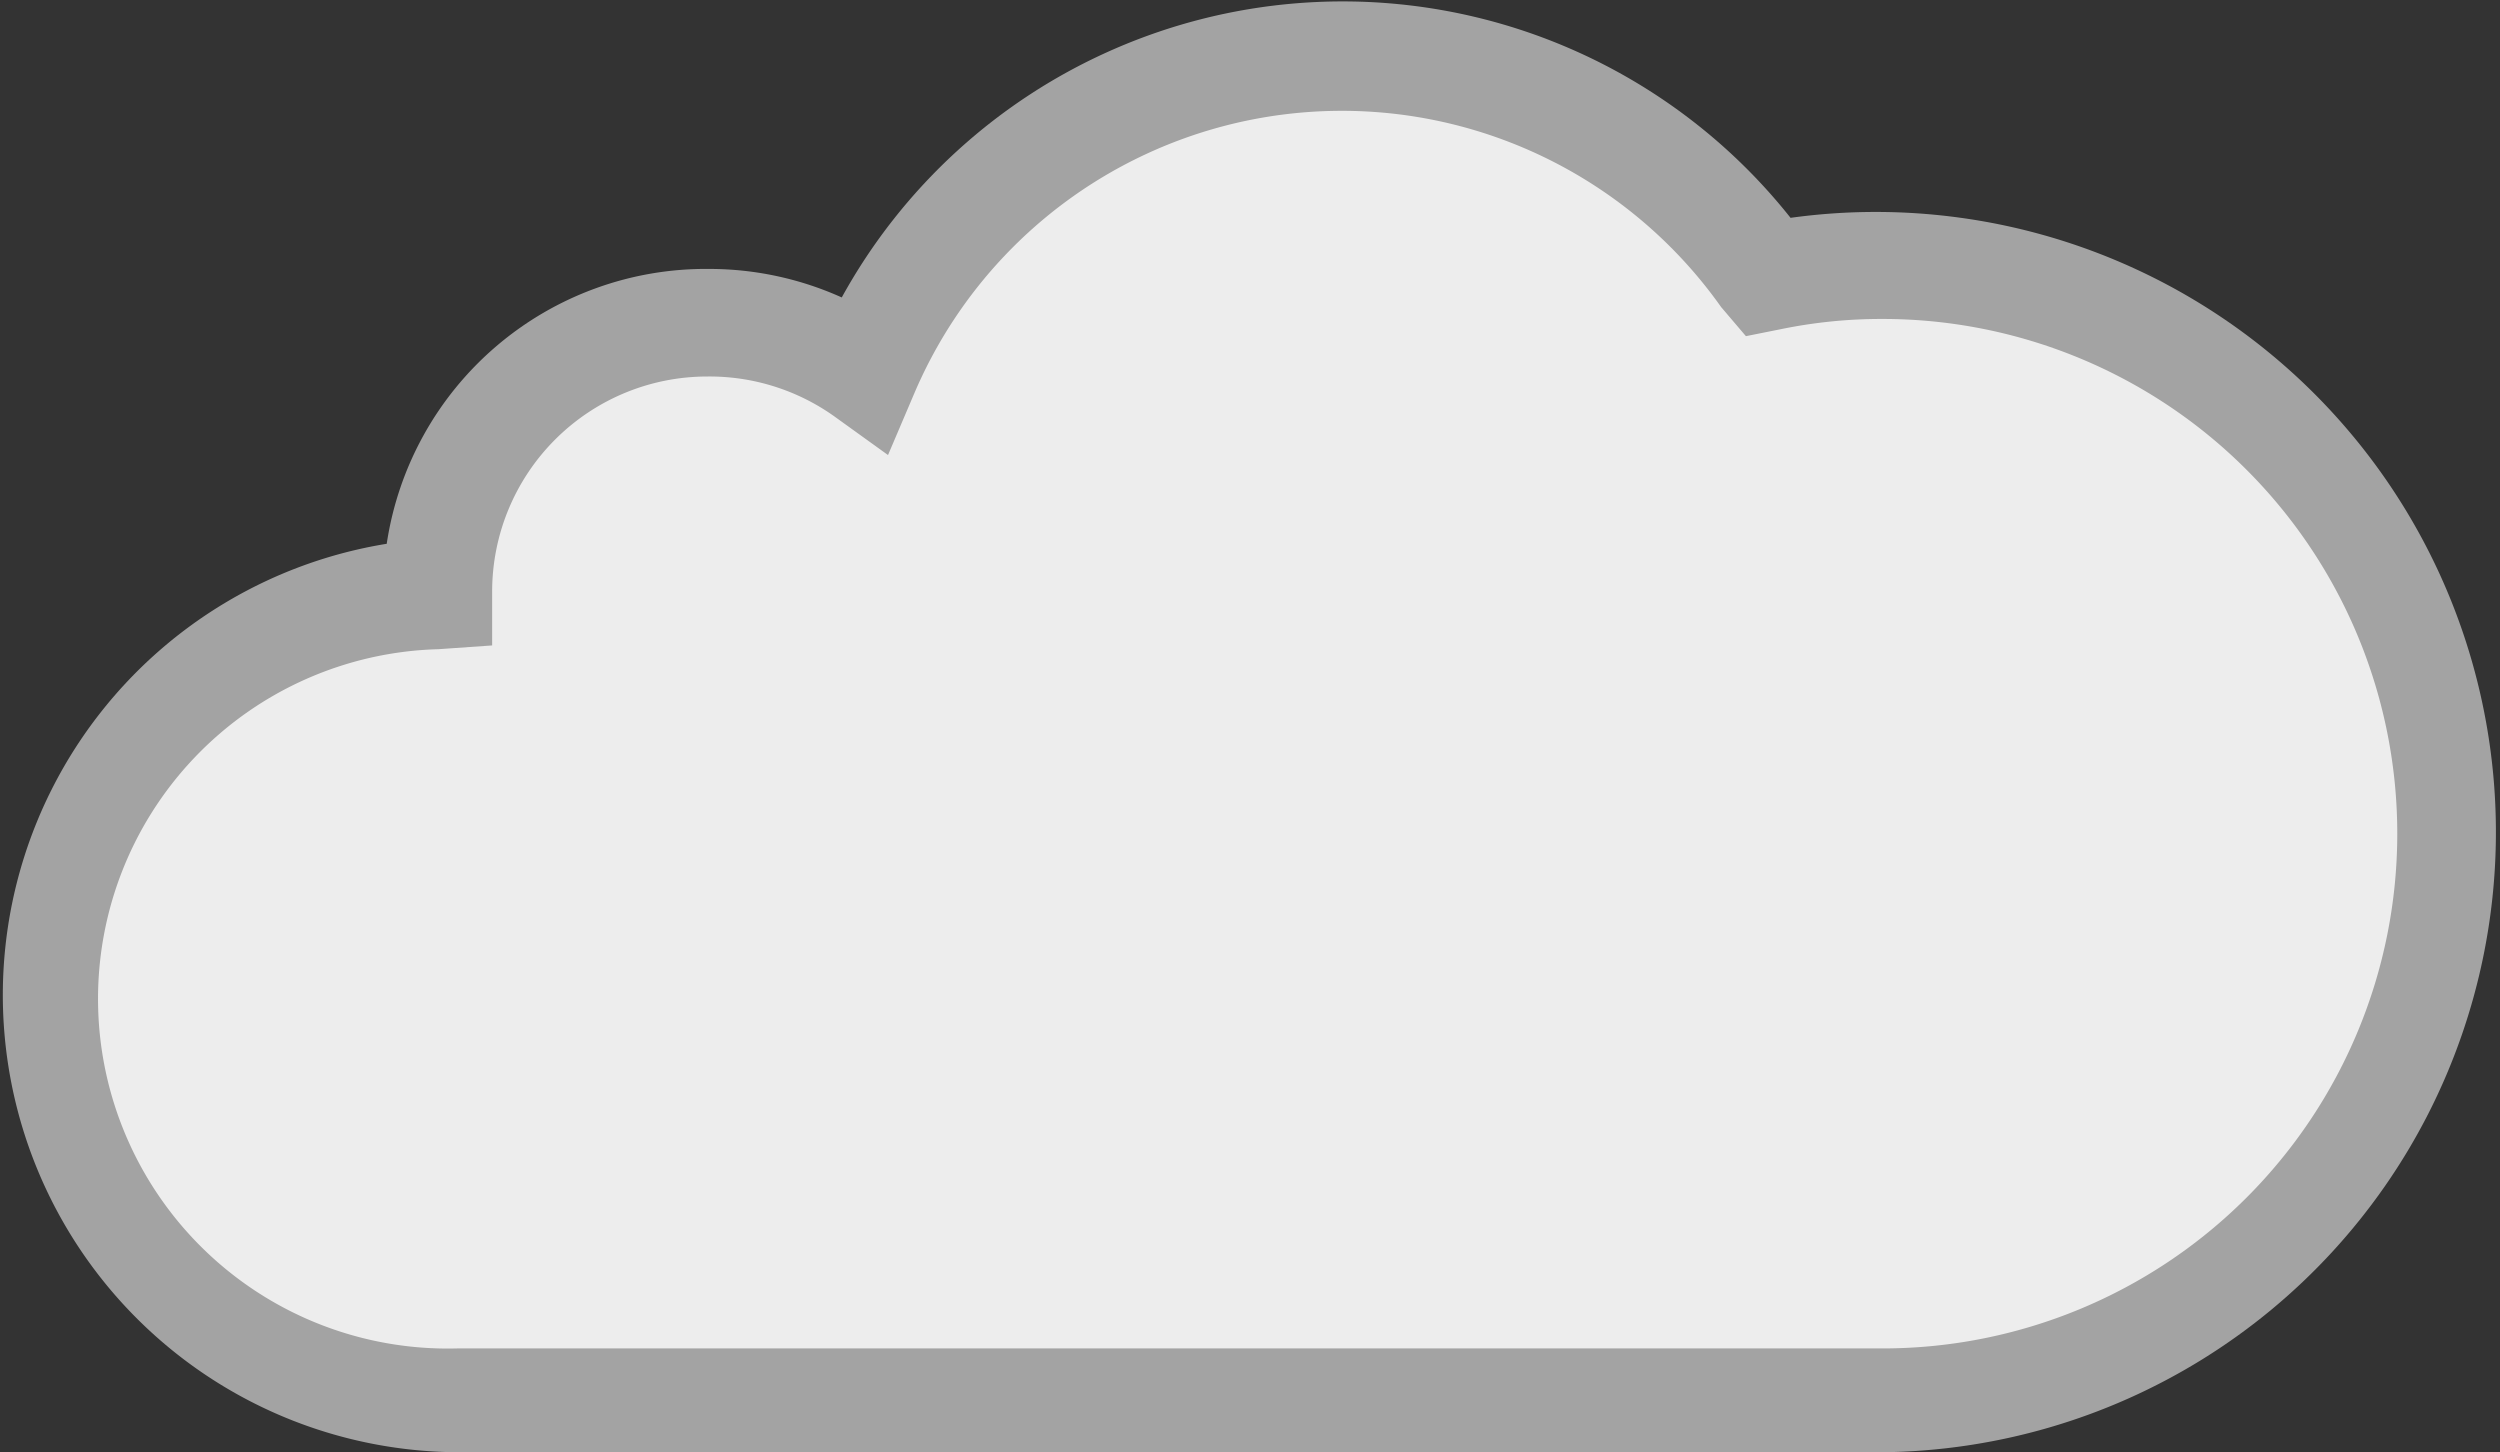 <svg xmlns="http://www.w3.org/2000/svg" viewBox="0 0 46.48 27">
  <rect x="0" y="0" width="46.48" height="27" fill="#333333" stroke="none"/>
  <defs>
    <style>
      .cls-1 {
        fill: #a3a3a3;
      }

      .cls-2 {
        fill: #ededed;
      }
    </style>
  </defs>
  <title>Asset 16</title>
  <g id="Layer_2" data-name="Layer 2">
    <g id="Layer_2-2" data-name="Layer 2">
      <g>
        <path class="cls-1" d="M35,27H8.52A8.5,8.5,0,0,1,7.19,10.11a6,6,0,0,1,6-5.11,6,6,0,0,1,2.46.53A10.63,10.63,0,0,1,33.29,4.05,11.53,11.53,0,1,1,35,27Z"/>
        <path class="cls-2" d="M13.15,7a4,4,0,0,0-4,4V12l-1,.07a6.49,6.49,0,0,0,.35,13H35A9.54,9.54,0,1,0,35,5.93a9.25,9.25,0,0,0-1.89.19l-.65.13L32,5.71A8.64,8.64,0,0,0,17,7.31l-.49,1.15-1-.72A4,4,0,0,0,13.15,7Z"/>
      </g>
    </g>
  </g>
</svg>

